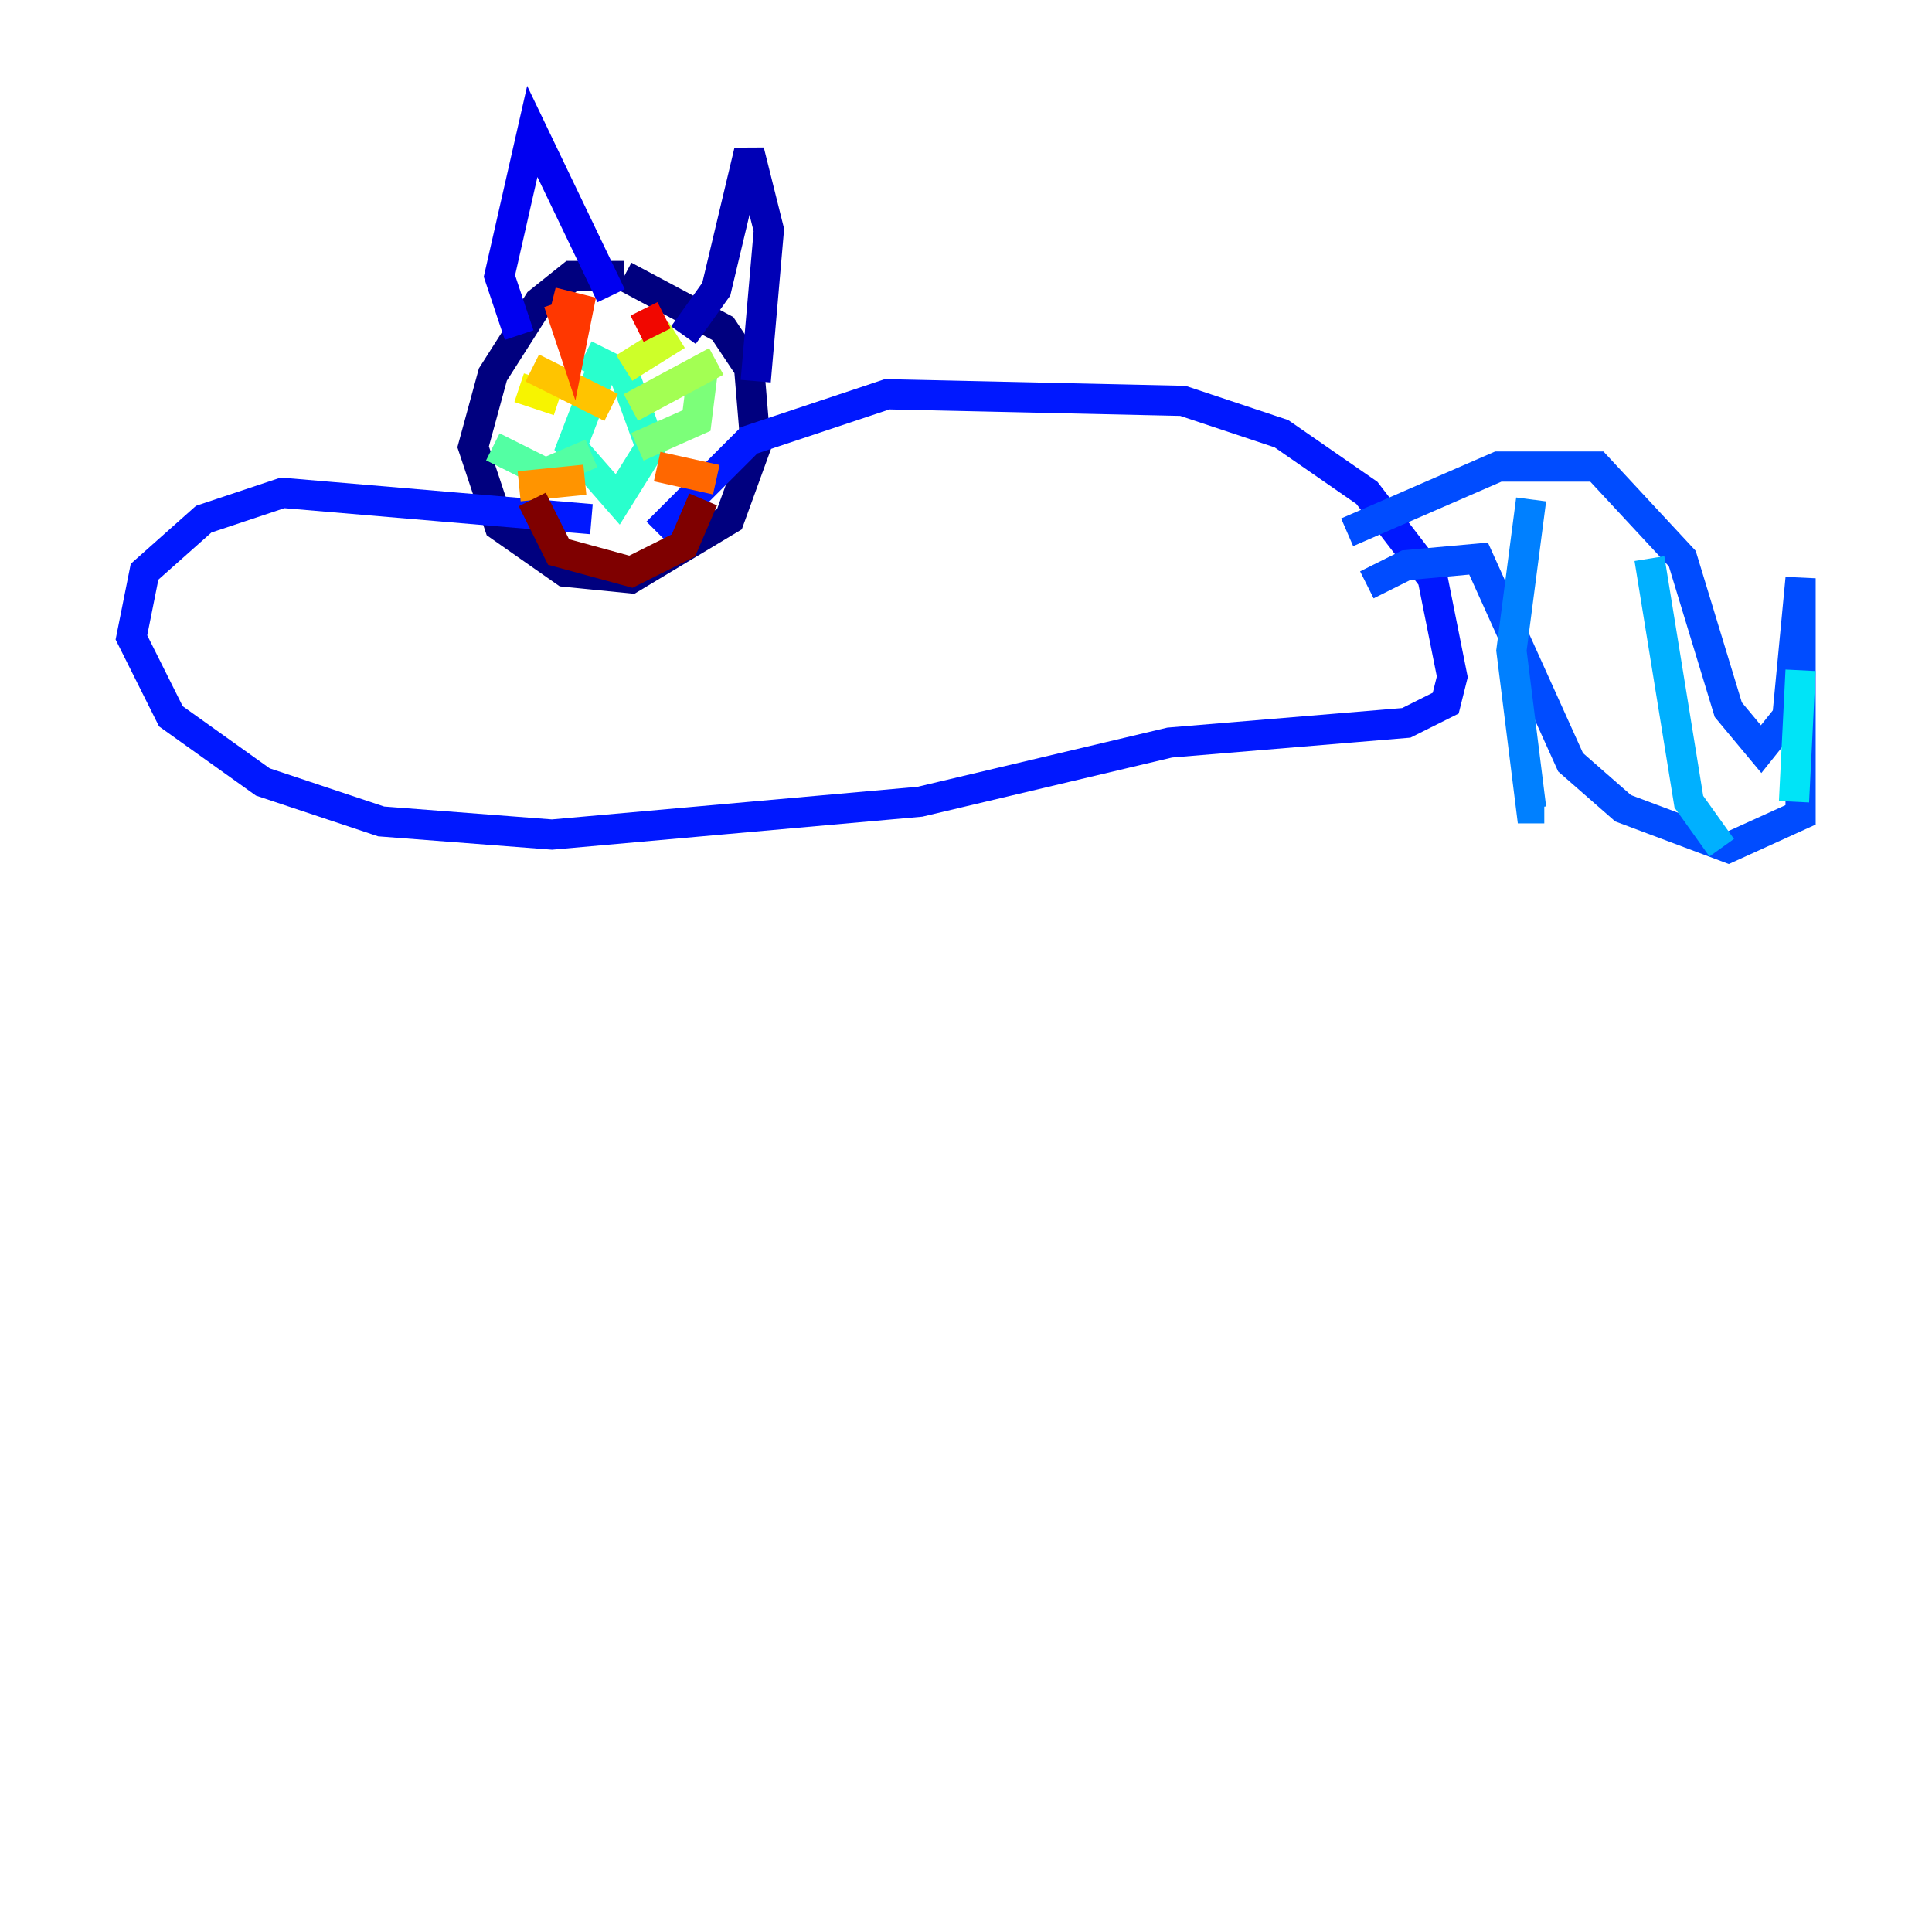 <?xml version="1.0" encoding="utf-8" ?>
<svg baseProfile="tiny" height="128" version="1.2" viewBox="0,0,128,128" width="128" xmlns="http://www.w3.org/2000/svg" xmlns:ev="http://www.w3.org/2001/xml-events" xmlns:xlink="http://www.w3.org/1999/xlink"><defs /><polyline fill="none" points="41.361,18.286 37.878,18.286 35.701,20.027 32.653,24.816 31.347,29.605 33.088,34.83 37.442,37.878 41.796,38.313 48.327,34.395 50.068,29.605 49.633,24.381 47.891,21.769 41.361,18.286" stroke="#00007f" stroke-width="2" /><polyline fill="none" points="45.279,22.204 47.456,19.157 49.633,10.014 50.939,15.238 50.068,25.252" stroke="#0000b6" stroke-width="2" /><polyline fill="none" points="40.49,19.592 35.265,8.707 33.088,18.286 34.395,22.204" stroke="#0000f1" stroke-width="2" /><polyline fill="none" points="39.184,34.395 18.721,32.653 13.497,34.395 9.578,37.878 8.707,42.231 11.32,47.456 17.415,51.809 25.252,54.422 36.571,55.292 60.952,53.116 77.497,49.197 93.17,47.891 95.782,46.585 96.218,44.843 94.912,38.313 90.558,32.653 84.898,28.735 78.367,26.558 58.776,26.122 49.633,29.17 43.537,35.265" stroke="#0018ff" stroke-width="2" /><polyline fill="none" points="89.252,35.265 99.265,30.912 105.796,30.912 111.456,37.007 114.503,47.02 116.68,49.633 118.422,47.456 119.293,38.313 119.293,53.986 114.503,56.163 107.537,53.551 104.054,50.503 97.959,37.007 93.17,37.442 90.558,38.748" stroke="#004cff" stroke-width="2" /><polyline fill="none" points="101.442,33.088 100.136,43.102 101.442,53.551 102.313,53.551" stroke="#0080ff" stroke-width="2" /><polyline fill="none" points="109.279,37.007 111.891,53.116 114.068,56.163" stroke="#00b0ff" stroke-width="2" /><polyline fill="none" points="119.293,44.408 118.857,53.116" stroke="#00e4f7" stroke-width="2" /><polyline fill="none" points="40.054,23.946 37.878,29.605 40.925,33.088 43.102,29.605 41.361,24.816 38.748,23.51" stroke="#29ffcd" stroke-width="2" /><polyline fill="none" points="39.184,30.041 36.136,31.347 32.653,29.605" stroke="#53ffa3" stroke-width="2" /><polyline fill="none" points="42.231,29.605 46.15,27.864 46.585,24.381" stroke="#7cff79" stroke-width="2" /><polyline fill="none" points="41.796,26.993 47.456,23.946" stroke="#a3ff53" stroke-width="2" /><polyline fill="none" points="41.361,24.381 44.843,22.204" stroke="#cdff29" stroke-width="2" /><polyline fill="none" points="37.007,26.558 34.395,25.687" stroke="#f7f400" stroke-width="2" /><polyline fill="none" points="40.49,26.993 35.265,24.381" stroke="#ffc400" stroke-width="2" /><polyline fill="none" points="38.748,31.782 34.395,32.218" stroke="#ff9400" stroke-width="2" /><polyline fill="none" points="43.537,30.912 47.456,31.782" stroke="#ff6700" stroke-width="2" /><polyline fill="none" points="37.007,20.027 37.878,22.64 38.313,20.463 36.571,20.027" stroke="#ff3700" stroke-width="2" /><polyline fill="none" points="42.667,20.463 43.537,22.204" stroke="#f10700" stroke-width="2" /><polyline fill="none" points="37.878,20.898 37.878,20.898" stroke="#b60000" stroke-width="2" /><polyline fill="none" points="35.265,33.088 37.007,36.571 41.796,37.878 45.279,36.136 46.585,33.088" stroke="#7f0000" stroke-width="2" /></svg>